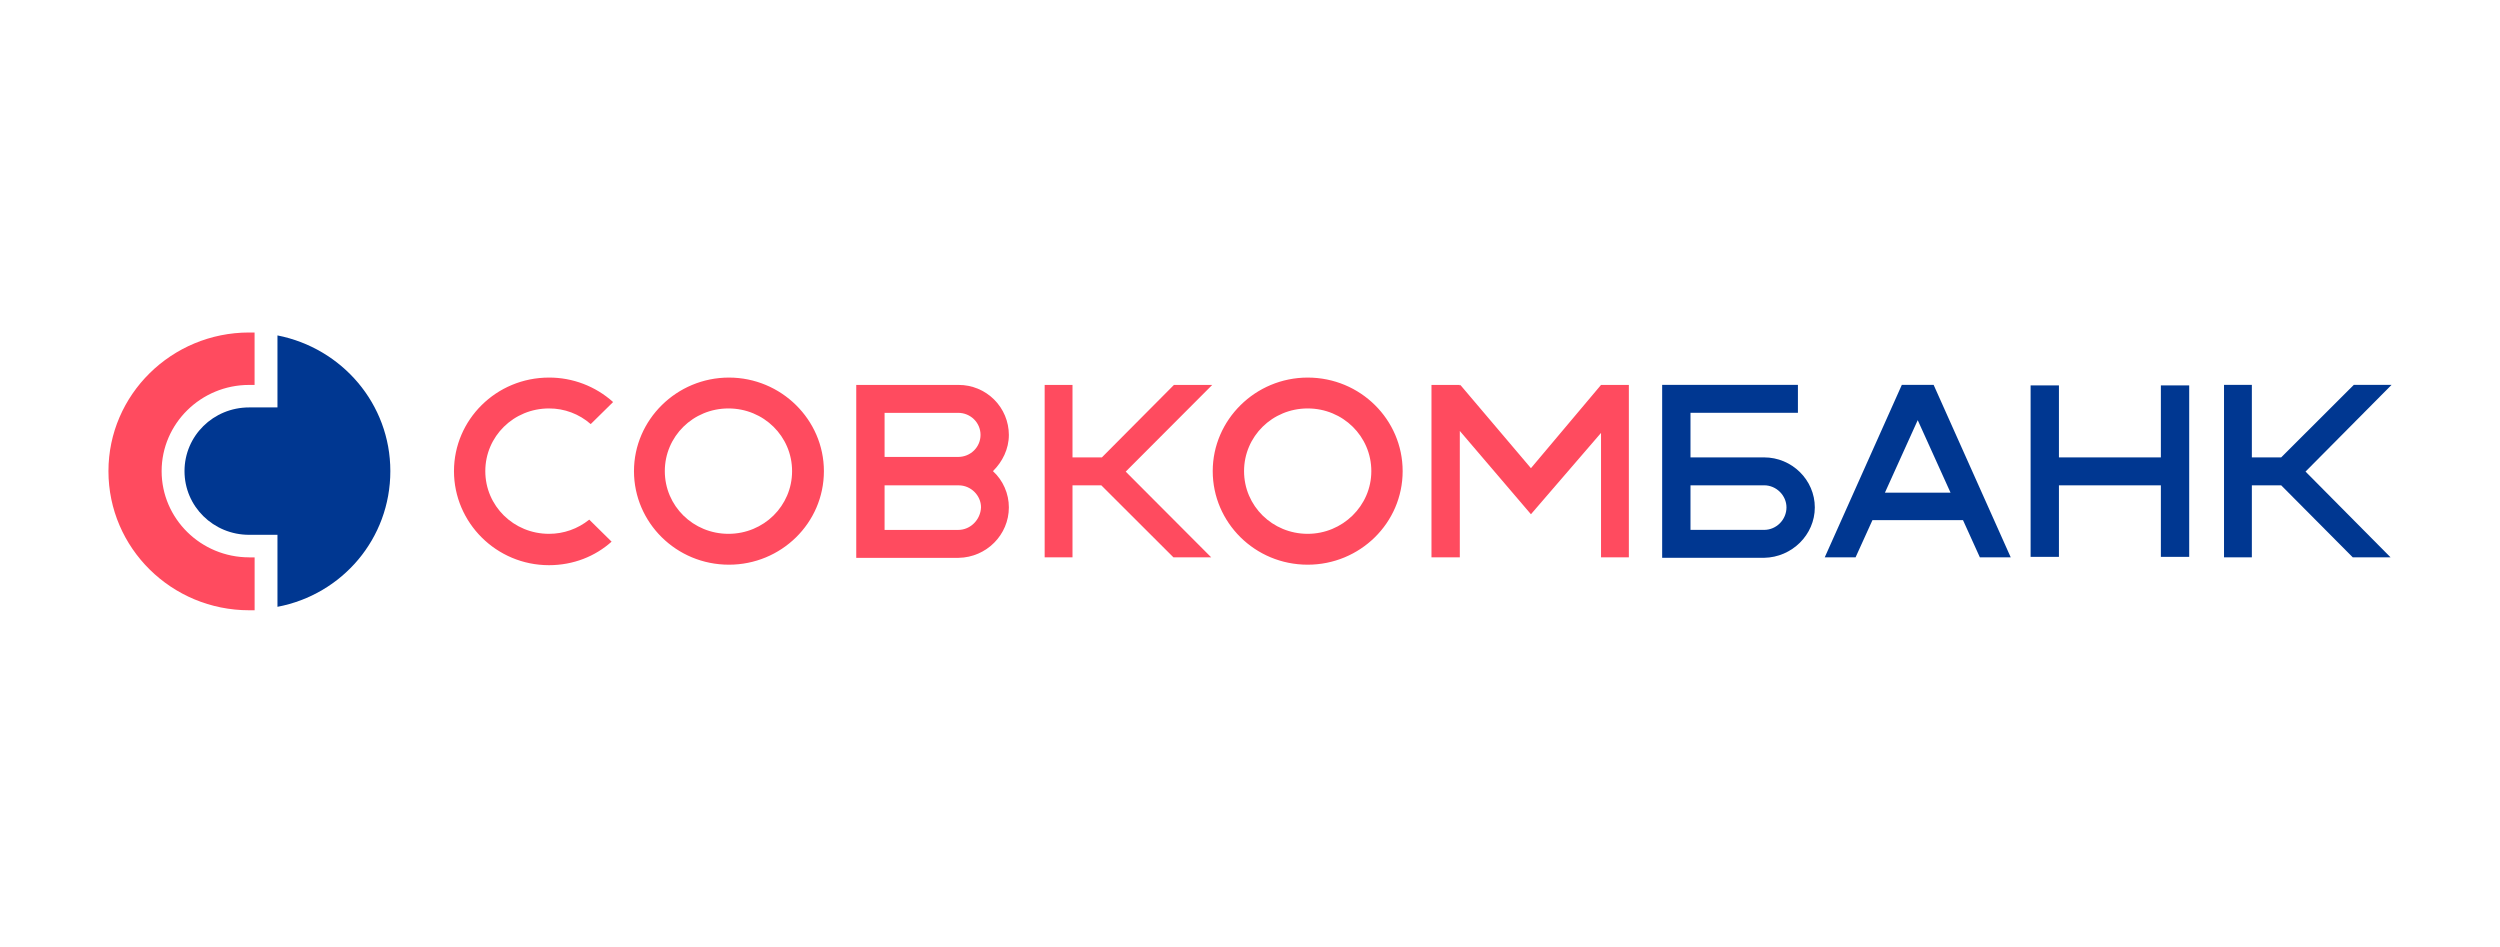 <svg width="66" height="25" viewBox="0 0 66 25" fill="none" xmlns="http://www.w3.org/2000/svg">
<g clip-path="url(#clip0_1763_194385)">
<path d="M6.578 14.714C5.304 14.714 4.267 13.693 4.267 12.438C4.267 11.184 5.304 10.162 6.577 10.162H6.721V8.778H6.577C4.53 8.778 2.863 10.42 2.863 12.438C2.863 14.469 4.53 16.111 6.578 16.111H6.722V14.715H6.578V14.714ZM15.556 13.718C15.255 13.962 14.879 14.094 14.493 14.093C13.56 14.093 12.812 13.356 12.812 12.438C12.812 11.52 13.56 10.783 14.493 10.783C14.898 10.781 15.29 10.928 15.595 11.196L16.186 10.614C15.721 10.196 15.118 9.966 14.493 9.968C13.101 9.968 11.985 11.08 11.985 12.438C11.985 13.796 13.101 14.921 14.493 14.921C15.136 14.921 15.713 14.688 16.146 14.3L15.556 13.718ZM42.267 10.162L40.417 12.36L38.553 10.162L38.539 10.188V10.162H37.791V14.714H38.539V11.377L40.417 13.576L42.267 11.429V14.714H43.002V10.162H42.267ZM21.751 12.438C21.751 13.809 20.622 14.908 19.244 14.908C17.853 14.908 16.737 13.796 16.737 12.438C16.737 11.08 17.866 9.968 19.244 9.968C20.622 9.968 21.751 11.08 21.751 12.438ZM20.911 12.438C20.911 11.52 20.163 10.783 19.231 10.783C18.299 10.783 17.551 11.52 17.551 12.438C17.551 13.356 18.299 14.093 19.231 14.093C20.163 14.093 20.911 13.356 20.911 12.438ZM37.03 12.438C37.03 13.809 35.901 14.908 34.523 14.908C33.131 14.908 32.016 13.796 32.016 12.438C32.016 11.08 33.145 9.968 34.523 9.968C35.914 9.968 37.03 11.08 37.03 12.438ZM36.203 12.438C36.203 11.52 35.455 10.783 34.523 10.783C33.591 10.783 32.843 11.52 32.843 12.438C32.843 13.356 33.591 14.093 34.523 14.093C35.441 14.093 36.203 13.356 36.203 12.438ZM32.003 10.162H30.992L29.089 12.076H28.314V10.162H27.579V14.714H28.314V12.813H29.075L30.979 14.714H31.976L29.719 12.451L32.003 10.162Z" fill="#FF4B5F"/>
<path d="M26.634 13.395C26.634 13.215 26.597 13.037 26.524 12.872C26.452 12.707 26.346 12.559 26.214 12.438C26.463 12.192 26.634 11.856 26.634 11.481C26.633 11.13 26.493 10.794 26.244 10.547C25.995 10.3 25.659 10.161 25.308 10.162H22.605V14.727H25.308C26.043 14.714 26.634 14.119 26.634 13.395ZM23.353 10.899H25.295C25.623 10.899 25.886 11.158 25.886 11.481C25.886 11.804 25.623 12.063 25.295 12.063H23.353V10.899ZM25.295 13.99H23.353V12.813H25.308C25.637 12.813 25.899 13.084 25.899 13.395C25.886 13.718 25.623 13.99 25.295 13.99Z" fill="#FF4B5F"/>
<path d="M7.325 8.855V10.756H6.577C5.632 10.756 4.871 11.506 4.871 12.438C4.871 13.369 5.632 14.119 6.577 14.119H7.325V16.02C9.031 15.697 10.305 14.223 10.305 12.437C10.305 10.666 9.032 9.191 7.325 8.855Z" fill="#003791"/>
<path d="M63.137 10.161H62.14L60.223 12.075H59.449V10.161H58.714V14.714H59.449V12.812H60.223L62.113 14.714H63.111L60.866 12.45L63.137 10.161ZM52.268 14.713H53.083L51.048 10.161H50.208L48.173 14.714H48.987L49.433 13.731H51.823L52.268 14.713ZM49.762 13.006L50.628 11.092L51.494 13.006H49.762Z" fill="#003791"/>
<path d="M57.047 10.174V12.075H54.356V10.174H53.608V14.701H54.356V12.812H57.047V14.701H57.795V10.174H57.047ZM47.911 13.395C47.911 12.67 47.307 12.075 46.572 12.075H44.629V10.898H47.465V10.161H43.881V14.726H46.572C47.307 14.714 47.911 14.119 47.911 13.395ZM46.572 13.989H44.629V12.812H46.572C46.9 12.812 47.163 13.084 47.163 13.395C47.163 13.717 46.9 13.989 46.572 13.989Z" fill="#003791"/>
</g>
<defs>
<clipPath id="clip0_1763_194385">
<rect width="60.275" height="7.333" fill="white" transform="translate(2.863 8.778)"/>
</clipPath>
</defs>
</svg>
